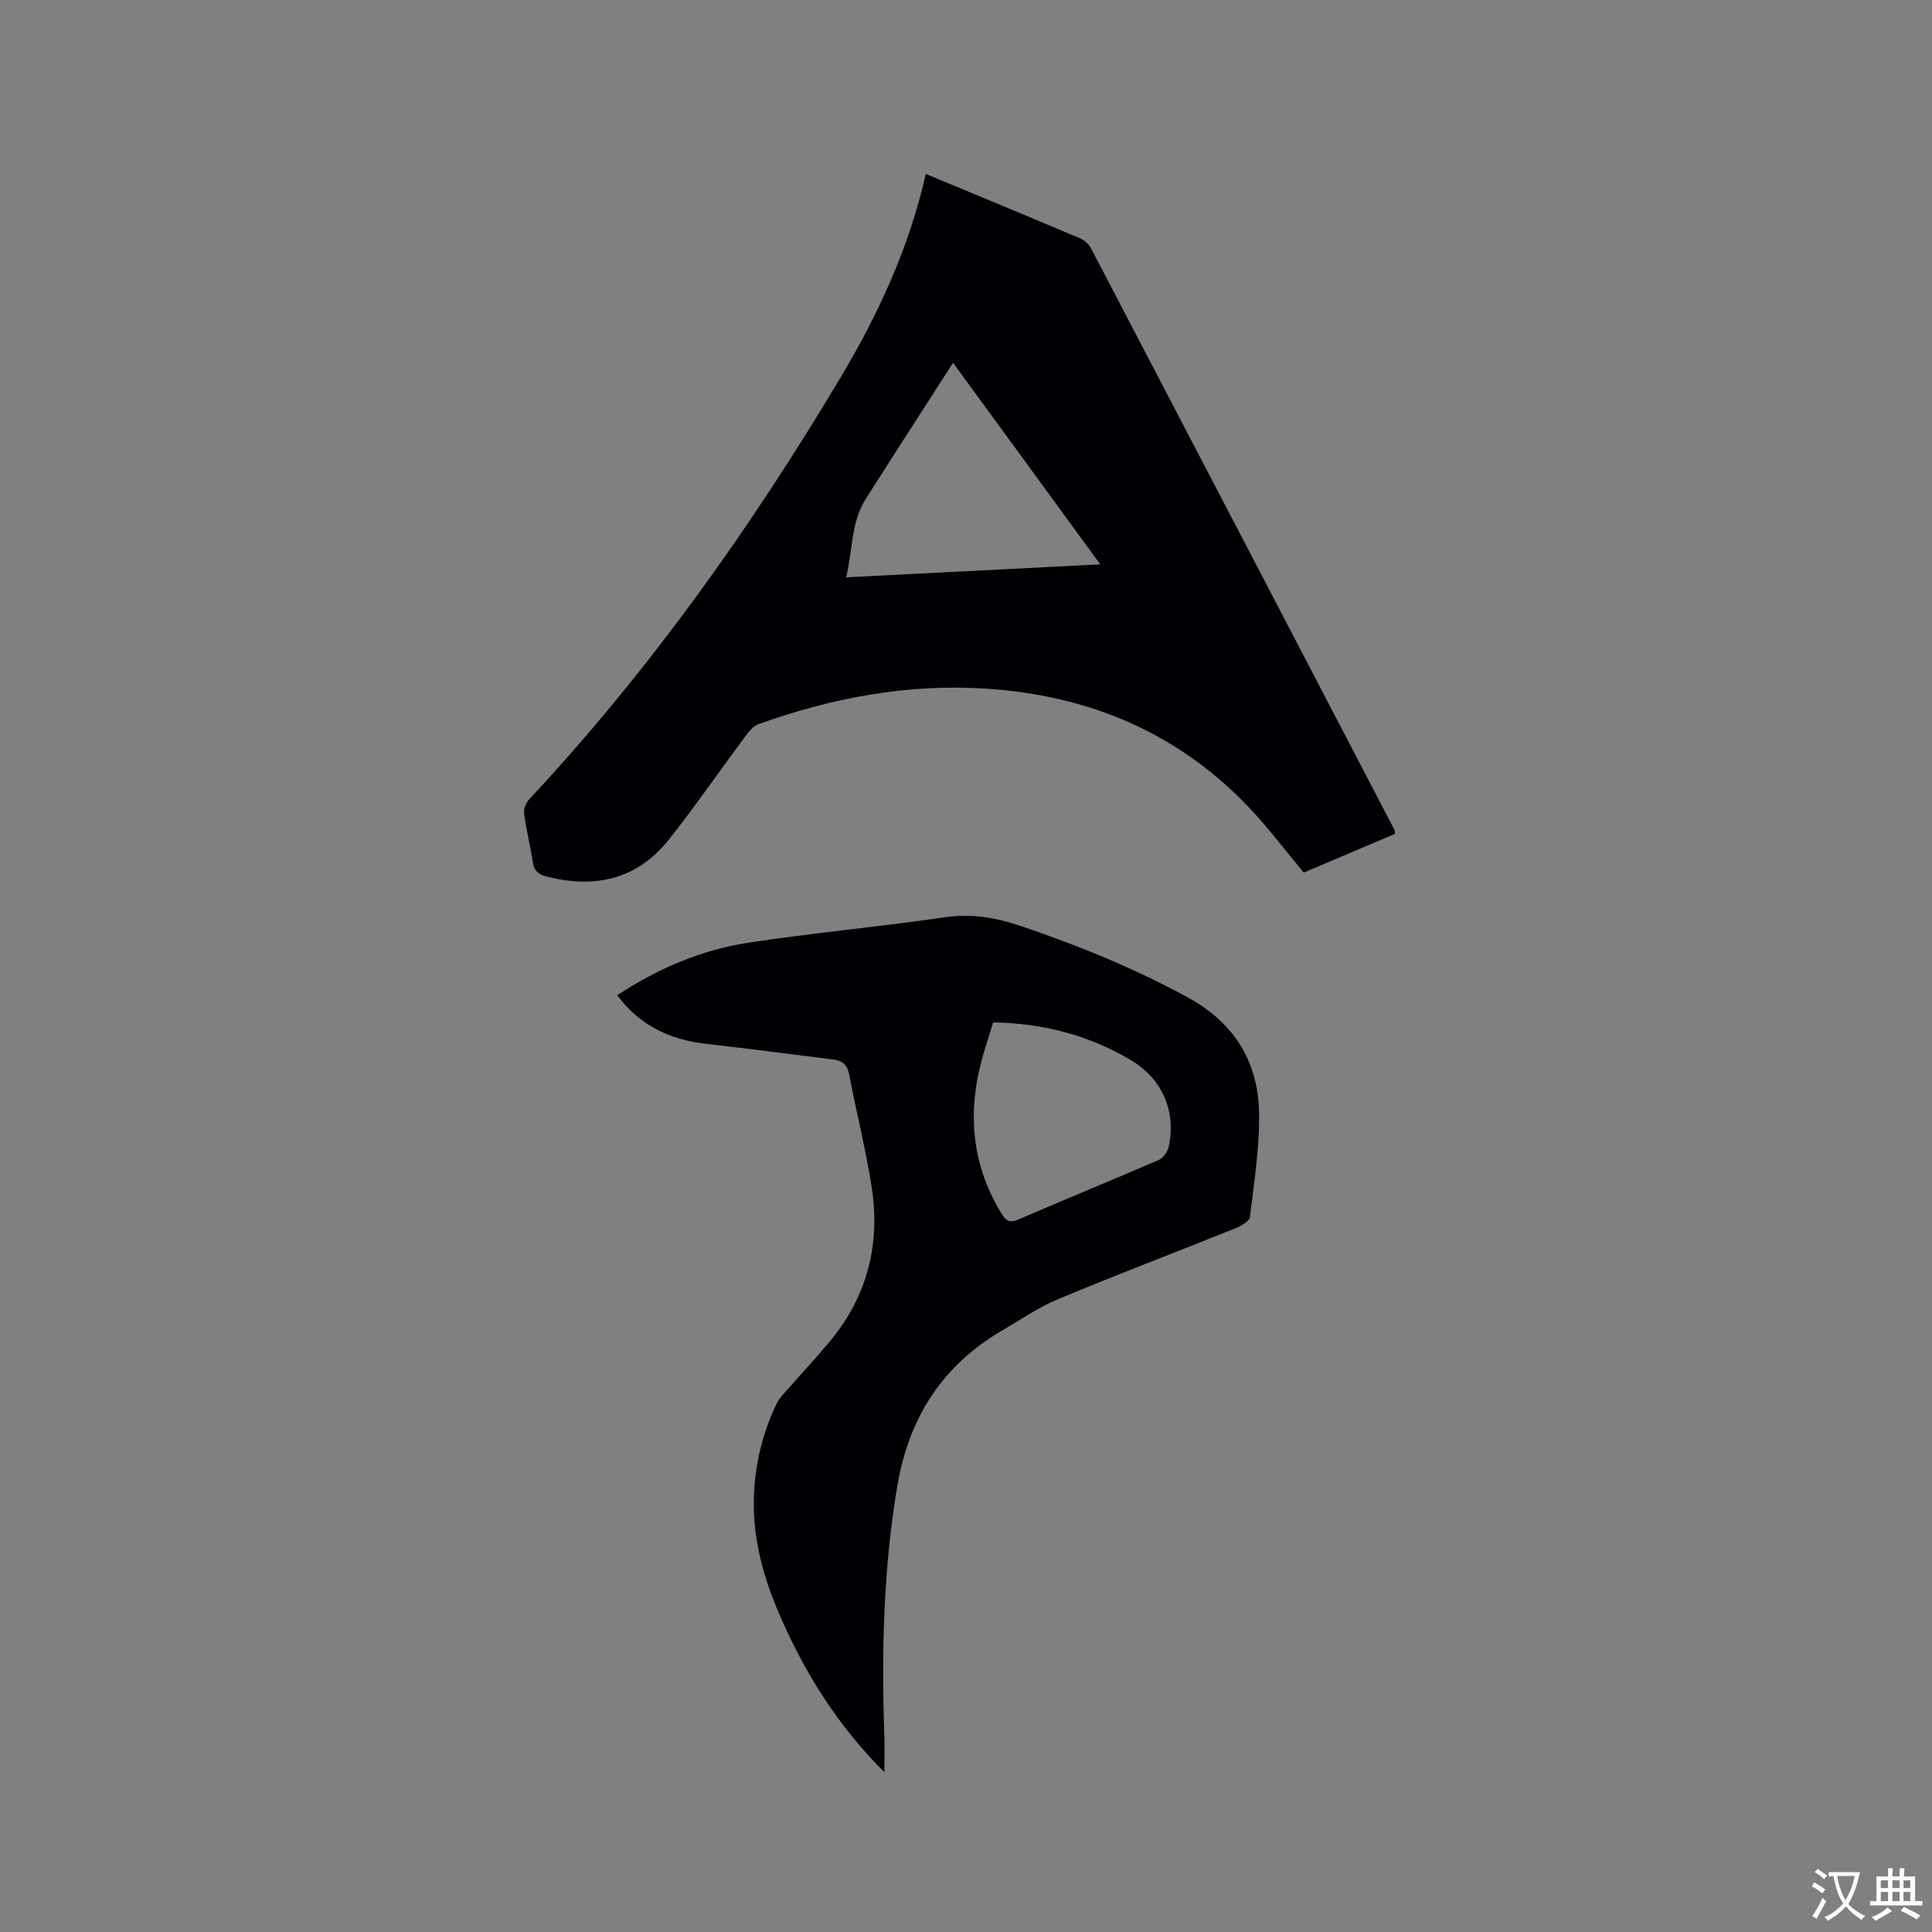 <svg enable-background="new 0 0 400 400" viewBox="0 0 400 400" xmlns="http://www.w3.org/2000/svg"><rect x="0" y="0" width="400" height="400" fill="#808080" stroke="none"/><path d="m191.68 36.01c10.97 4.56 21.53 8.93 32.05 13.38.87.37 1.74 1.23 2.18 2.08 20.99 40.14 41.93 80.31 62.87 120.48.04.08.01.21.01.7-6.23 2.64-12.6 5.35-18.86 8.01-3.97-4.74-7.52-9.51-11.61-13.77-14.71-15.31-32.97-22.9-54-24.3-16.34-1.09-32.05 1.87-47.34 7.36-1.13.41-2.06 1.68-2.84 2.73-5.24 7.04-10.22 14.29-15.68 21.17-6.52 8.22-15.21 10.14-25.15 7.67-1.74-.43-2.72-1.13-3-3.03-.49-3.35-1.35-6.64-1.8-10-.13-.95.37-2.27 1.04-2.99 24.85-26.61 45.82-56.09 64.44-87.28 7.83-13.1 14.23-26.92 17.69-42.21zm5.64 39.1c-6.23 9.71-12.21 18.94-18.09 28.22-3.09 4.87-2.67 10.57-4.04 16.2 17.72-.91 34.87-1.78 52.61-2.69-10.34-14.15-20.25-27.72-30.48-41.73z" fill="#010105"/><path d="m183.1 366.92c-8.4-8.39-14.61-17.66-19.52-27.83-4.17-8.64-7.45-17.54-7.51-27.33-.04-7.43 1.52-14.51 4.74-21.19.49-1.02 1.34-1.88 2.1-2.74 2.93-3.35 5.97-6.6 8.82-10.01 7.81-9.34 10.59-20.19 8.74-32.08-1.22-7.83-3.2-15.53-4.67-23.33-.39-2.09-1.51-2.83-3.36-3.06-8.72-1.08-17.42-2.24-26.15-3.22-7.49-.84-13.77-3.72-18.5-10.08 8.42-5.53 17.37-9.37 27.07-10.86 13.5-2.07 27.13-3.28 40.64-5.27 5.68-.84 10.82.08 16.12 1.89 11.85 4.03 23.37 8.72 34.38 14.74 9.45 5.17 14.43 13.15 14.67 23.61.16 7.24-1.02 14.53-1.87 21.76-.1.89-1.74 1.86-2.86 2.32-12.26 4.93-24.62 9.63-36.82 14.71-4.07 1.7-7.79 4.27-11.63 6.51-12.45 7.26-19.36 18.14-21.73 32.31-2.85 17.03-3.27 34.15-2.67 51.34.09 2.4.01 4.82.01 7.81zm22.52-155.24c-.68 2.2-1.29 4.12-1.87 6.04-3.51 11.61-2.92 22.76 3.5 33.36 1 1.64 1.68 2.24 3.65 1.38 9.61-4.16 19.32-8.11 28.93-12.27.93-.4 1.87-1.63 2.1-2.64 1.65-7.26-1.2-14.11-7.68-17.99-8.7-5.21-18.23-7.7-28.63-7.88z" fill="#010105"/><g fill="#fafbfa"><path d="m377.9 391.2c-.2.3-.4.5-.6.8-.7-.6-1.4-1-2.2-1.5.2-.3.4-.5.5-.8.6.4 1.4.8 2.3 1.5zm-1.8 6.1c-.2-.2-.5-.4-.9-.6.4-.6.8-1.2 1.2-1.9s.7-1.3.9-1.9c.3.3.5.5.8.7-.7 1.3-1.4 2.6-2 3.7zm2.2-9c-.3.3-.5.5-.6.8-.6-.6-1.3-1.1-2-1.5.3-.3.5-.5.6-.7.6.5 1.3.9 2 1.4zm.3.2v-.9h2 4.5c-.3 1.3-.6 2.5-1 3.6s-.9 2.1-1.4 3c.4.5 1 1 1.6 1.4s1.2.8 1.9 1.1c-.3.2-.5.4-.8.8-.4-.3-1-.7-1.6-1.2s-1.2-1.1-1.6-1.6c-.5.6-1.1 1.1-1.7 1.6s-1.4.9-2.1 1.4c-.1-.3-.3-.5-.7-.8.6-.2 1.2-.5 1.9-1s1.4-1.1 2-1.8c-.5-.8-.9-1.6-1.2-2.5s-.6-2-.8-3.2c-.4.1-.7.1-1 .1zm2.5 2.7c.3 1 .7 1.7 1 2.2.3-.5.6-1.1 1-2s.6-1.9.9-3h-3.2-.4c.1.9.3 1.8.7 2.8z"/><path d="m396.5 388.5v1.5 3.6h1.5v.9c-.4 0-1 0-1.7 0h-7.9c-.5 0-.9 0-1.2 0v-.9h1.3v-3.5c0-.7 0-1.2 0-1.6h2.4c0-.8 0-1.4 0-1.7h1c0 .3-.1.8-.1 1.7h1.5c0-.8 0-1.4 0-1.7h1c0 .3-.1.9-.1 1.7zm-8.2 9.2c-.2-.3-.5-.5-.8-.8.8-.3 1.4-.6 1.9-.9s1-.7 1.4-1.1c.3.3.6.5.9.8-1.6 1-2.8 1.6-3.4 2zm2.6-6.8v-1.6h-1.5v1.6zm0 2.7v-1.9h-1.5v1.9zm2.4-2.7v-1.6h-1.5v1.6zm0 2.7v-1.9h-1.5v1.9zm.2 2 .7-.8c.4.2.9.5 1.6.8s1.3.7 1.8 1c-.3.3-.5.5-.8.8-.4-.3-1.5-1-3.3-1.8zm2-4.7v-1.6h-1.4v1.6zm0 2.7v-1.9h-1.4v1.9z"/></g></svg>